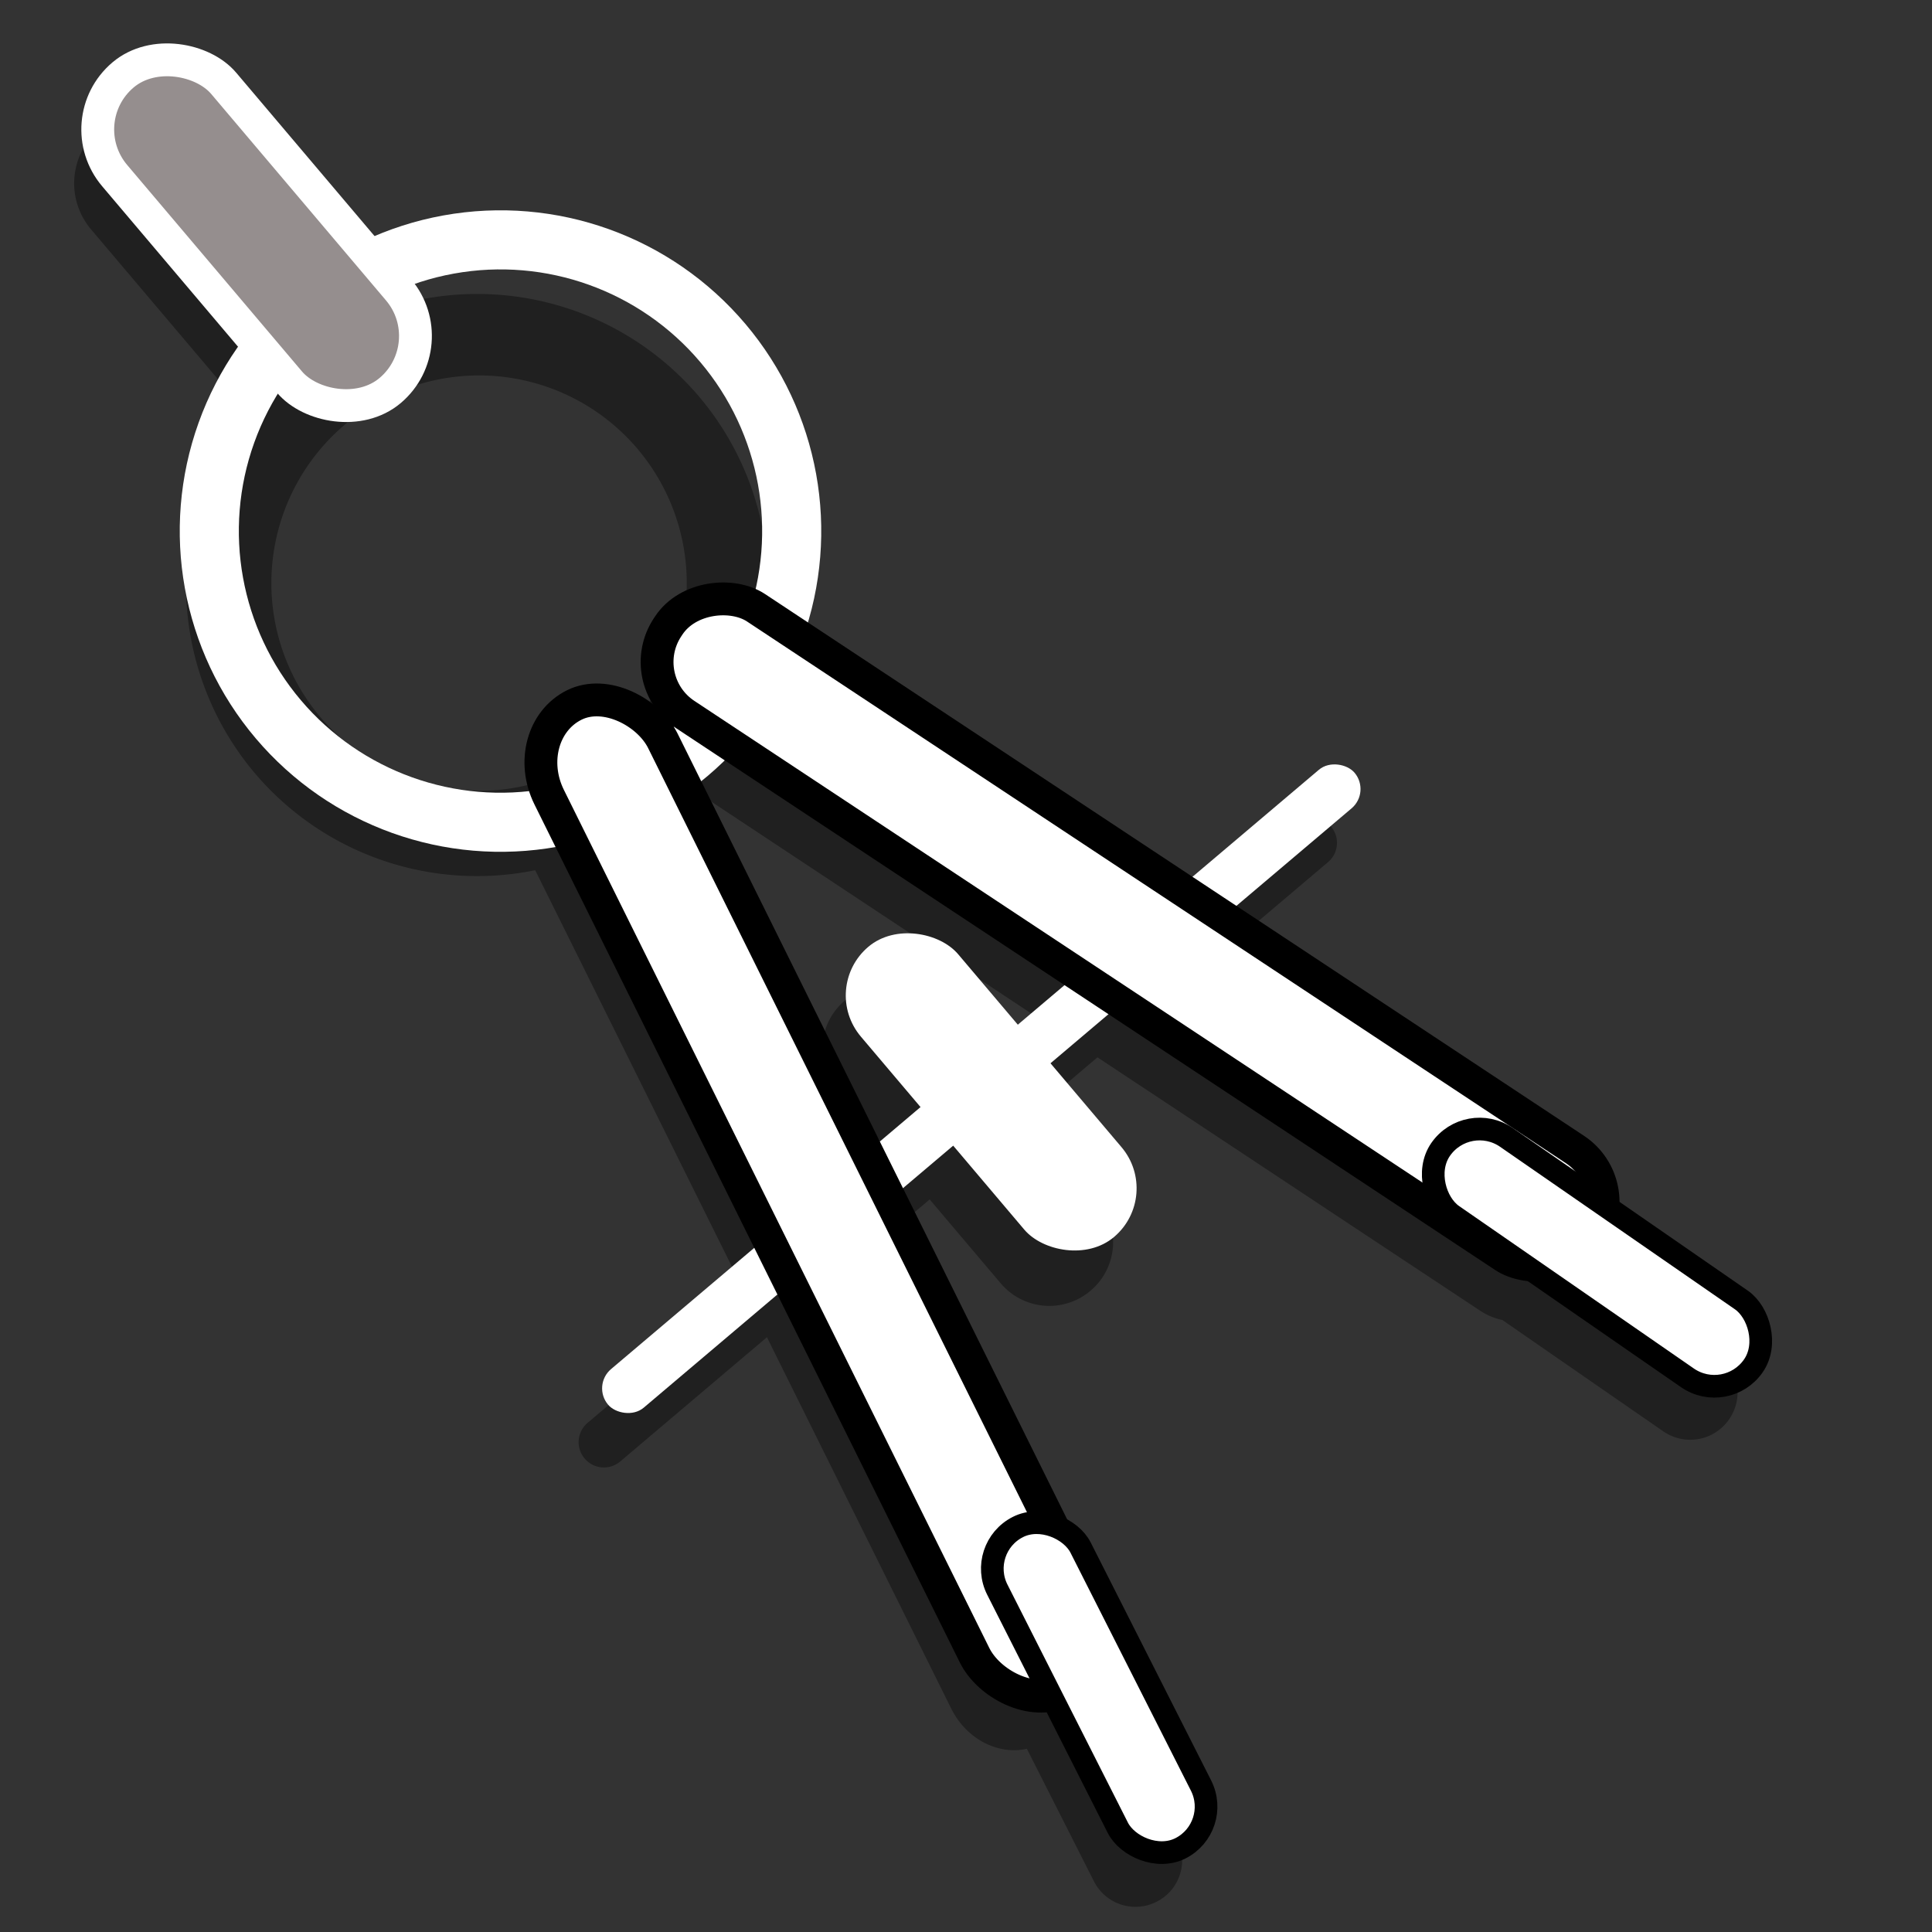 <?xml version="1.0" encoding="UTF-8" standalone="no"?>
<!-- Created with Inkscape (http://www.inkscape.org/) -->

<svg
   xmlns:dc="http://purl.org/dc/elements/1.1/"
   xmlns:cc="http://creativecommons.org/ns#"
   xmlns:rdf="http://www.w3.org/1999/02/22-rdf-syntax-ns#"
   xmlns:svg="http://www.w3.org/2000/svg"
   xmlns="http://www.w3.org/2000/svg"
   xmlns:sodipodi="http://sodipodi.sourceforge.net/DTD/sodipodi-0.dtd"
   xmlns:inkscape="http://www.inkscape.org/namespaces/inkscape"
   id="svg2"
   sodipodi:version="0.32"
   inkscape:version="0.91 r13725"
   width="256"
   height="256"
   version="1.0"
   sodipodi:docname="designer.svg"
   inkscape:output_extension="org.inkscape.output.svg.inkscape">
  <rect width="100%" height="100%" fill="#333333" stroke="none"/>
  <defs
     id="defs5">
    <inkscape:perspective
       sodipodi:type="inkscape:persp3d"
       inkscape:vp_x="0 : 526.18109 : 1"
       inkscape:vp_y="0 : 1000 : 0"
       inkscape:vp_z="744.09448 : 526.18109 : 1"
       inkscape:persp3d-origin="372.04724 : 350.78739 : 1"
       id="perspective9" />
    <inkscape:perspective
       id="perspective10"
       inkscape:persp3d-origin="372.04724 : 350.78739 : 1"
       inkscape:vp_z="744.09448 : 526.18109 : 1"
       inkscape:vp_y="0 : 1000 : 0"
       inkscape:vp_x="0 : 526.18109 : 1"
       sodipodi:type="inkscape:persp3d" />
  </defs>
  <sodipodi:namedview
     inkscape:window-height="1057"
     inkscape:window-width="1920"
     inkscape:pageshadow="2"
     inkscape:pageopacity="0"
     guidetolerance="10.0"
     gridtolerance="10.0"
     objecttolerance="10.0"
     borderopacity="1.0"
     bordercolor="#666666"
     pagecolor="#ffffff"
     id="base"
     showgrid="false"
     inkscape:zoom="3.3984375"
     inkscape:cx="128"
     inkscape:cy="128"
     inkscape:window-x="-2"
     inkscape:window-y="-5"
     inkscape:current-layer="svg2"
     inkscape:window-maximized="1" />
  <path
     style="fill:#000000;fill-opacity:0.374;stroke:none;stroke-width:1.8;stroke-linecap:round;stroke-linejoin:round;stroke-miterlimit:4;stroke-dasharray:none;stroke-opacity:1"
     d="m 19.176,14.821 c -2.119,0.028 -4.242,0.768 -5.992,2.25 -4.001,3.388 -4.496,9.337 -1.107,13.338 l 20.301,23.971 a 38.585,38.585 0 0 0 1.381,48.061 38.585,38.585 0 0 0 37.158,12.867 l 27.641,55.701 -20.699,17.529 c -1.416,1.199 -1.59,3.305 -0.391,4.721 1.199,1.416 3.303,1.59 4.719,0.391 l 19.438,-16.461 24.41,49.191 c 2.022,4.075 6.229,6.2 10.031,5.342 l 8.881,17.549 c 1.546,3.054 5.248,4.268 8.303,2.723 3.054,-1.546 4.27,-5.248 2.725,-8.303 l -15.957,-31.531 c -0.816,-1.613 -2.236,-2.705 -3.842,-3.156 l -21.338,-43.002 8.35,-7.07 9.41,11.111 c 3.023,3.57 8.332,4.01 11.902,0.986 3.57,-3.023 4.012,-8.332 0.988,-11.902 l -9.41,-11.111 9.346,-7.914 50.73,33.59 c 0.916,0.606 1.905,1.004 2.916,1.215 l 21.32,14.75 c 2.857,1.977 6.75,1.267 8.727,-1.59 1.977,-2.857 1.268,-6.748 -1.59,-8.725 l -18.27,-12.641 c 0.068,-2.772 -1.242,-5.51 -3.734,-7.16 l -46.609,-30.861 17.055,-14.443 c 1.416,-1.199 1.59,-3.303 0.391,-4.719 -1.199,-1.416 -3.303,-1.592 -4.719,-0.393 L 153.096,124.827 99.824,89.553 A 38.585,38.585 0 0 0 92.648,52.571 38.585,38.585 0 0 0 47.104,42.483 L 26.522,18.176 c -1.906,-2.251 -4.622,-3.391 -7.346,-3.355 z m 44.301,34.926 a 27.519,27.519 0 0 1 27.52,27.52 27.519,27.519 0 0 1 -27.52,27.52 27.519,27.519 0 0 1 -27.52,-27.52 27.519,27.519 0 0 1 27.52,-27.52 z m 27.602,54.371 48.527,32.131 -7.857,6.654 -7.904,-9.334 c -3.023,-3.57 -8.332,-4.01 -11.902,-0.986 -3.57,3.023 -4.01,8.332 -0.986,11.902 l 7.902,9.334 -7.088,6.002 -25.52,-51.428 a 38.585,38.585 0 0 0 1.889,-1.443 38.585,38.585 0 0 0 2.939,-2.832 z"
     id="rect4147"
     inkscape:connector-curvature="0" />
  <g
     id="g3176"
     transform="matrix(3.32,-2.811,2.811,3.32,-19.112,86.42)">
    <rect
       ry="0.77"
       y="31.531"
       x="2.678"
       height="1.54"
       width="29.791"
       id="rect3166"
       style="fill:#ffffff;fill-opacity:1;stroke:none;stroke-width:1.8;stroke-linecap:round;stroke-linejoin:round;stroke-miterlimit:4;stroke-dasharray:none;stroke-opacity:1" />
    <circle
       transform="translate(3.481,-0.134)"
       id="path3158"
       style="fill:none;fill-opacity:1;stroke:#ffffff;stroke-width:1.8;stroke-linecap:round;stroke-linejoin:round;stroke-miterlimit:4;stroke-dasharray:none;stroke-opacity:1"
       cx="13.891"
       cy="10.008"
       r="8.87" />
    <rect
       ry="2.176"
       y="-8.159"
       x="15.399"
       height="12.594"
       width="4.351"
       id="rect3160"
       style="fill:#958e8e;fill-opacity:1;stroke:#ffffff;stroke-width:1;stroke-linecap:round;stroke-linejoin:round;stroke-miterlimit:4;stroke-dasharray:none;stroke-opacity:1" />
    <rect
       transform="matrix(0.96,-0.28,0.28,0.96,0,0)"
       ry="1.919"
       y="20.204"
       x="12.356"
       height="33.744"
       width="3.902"
       id="rect3162"
       style="fill:#ffffff;fill-opacity:1;stroke:#000000;stroke-width:1;stroke-linecap:round;stroke-linejoin:round;stroke-miterlimit:4;stroke-dasharray:none;stroke-opacity:1" />
    <rect
       transform="matrix(0.971,0.24,-0.24,0.971,0,0)"
       style="fill:#ffffff;fill-opacity:1;stroke:#000000;stroke-width:1;stroke-linecap:round;stroke-linejoin:round;stroke-miterlimit:4;stroke-dasharray:none;stroke-opacity:1"
       id="rect3164"
       width="3.864"
       height="33.518"
       x="16.958"
       y="11.159"
       ry="2.176" />
    <rect
       ry="1.941"
       y="26.778"
       x="15.799"
       height="11.582"
       width="3.883"
       id="rect3170"
       style="fill:#ffffff;fill-opacity:1;stroke:none;stroke-width:1.8;stroke-linecap:round;stroke-linejoin:round;stroke-miterlimit:4;stroke-dasharray:none;stroke-opacity:1" />
    <rect
       transform="matrix(0.973,0.232,-0.232,0.973,0,0)"
       ry="1.421"
       y="39.748"
       x="18.126"
       height="10.965"
       width="2.841"
       id="rect3172"
       style="fill:#ffffff;fill-opacity:1;stroke:#000000;stroke-width:0.69;stroke-linecap:round;stroke-linejoin:round;stroke-miterlimit:4;stroke-dasharray:none;stroke-opacity:1" />
    <rect
       style="fill:#ffffff;fill-opacity:1;stroke:#000000;stroke-width:0.69;stroke-linecap:round;stroke-linejoin:round;stroke-miterlimit:4;stroke-dasharray:none;stroke-opacity:1"
       id="rect3174"
       width="2.884"
       height="11.58"
       x="-16.45"
       y="48.297"
       ry="1.442"
       transform="matrix(-0.966,0.26,0.26,0.966,0,0)" />
  </g>
  <g
     id="layer1"
     inkscape:label="Layer 1"
     transform="translate(-3.702,-0.76)">
    <path
       sodipodi:nodetypes="cccccccccsssccccccssscccccc"
       id="text2383"
       d="M 10.338,-10.63 L 10.37,-10.599 L 6.95,-1.414 L 8.388,-1.386 L 9.625,-4.536 L 12.857,-4.536 L 14.083,-1.386 L 15.521,-1.386 L 14.245,-4.568 C 15.011,-4.662 15.614,-4.895 16.057,-5.286 C 16.645,-5.801 16.932,-6.56 16.932,-7.568 C 16.932,-8.566 16.645,-9.334 16.057,-9.849 C 15.474,-10.368 14.607,-10.63 13.463,-10.63 L 11.932,-10.63 L 10.37,-10.63 L 10.338,-10.63 z M 12.37,-9.505 L 13.463,-9.505 C 14.106,-9.505 14.612,-9.338 14.963,-9.005 C 15.314,-8.672 15.495,-8.178 15.495,-7.568 C 15.495,-6.952 15.314,-6.494 14.963,-6.161 C 14.677,-5.89 14.288,-5.742 13.807,-5.693 L 12.37,-9.505 z M 11.14,-8.682 L 12.326,-5.692 L 9.948,-5.635 L 11.14,-8.682 z"
       style="font-size:14px;font-style:normal;font-weight:normal;fill:#000000;fill-opacity:1;stroke:none;stroke-width:1px;stroke-linecap:butt;stroke-linejoin:miter;stroke-opacity:1;font-family:Bitstream Vera Sans" />
  </g>
</svg>
